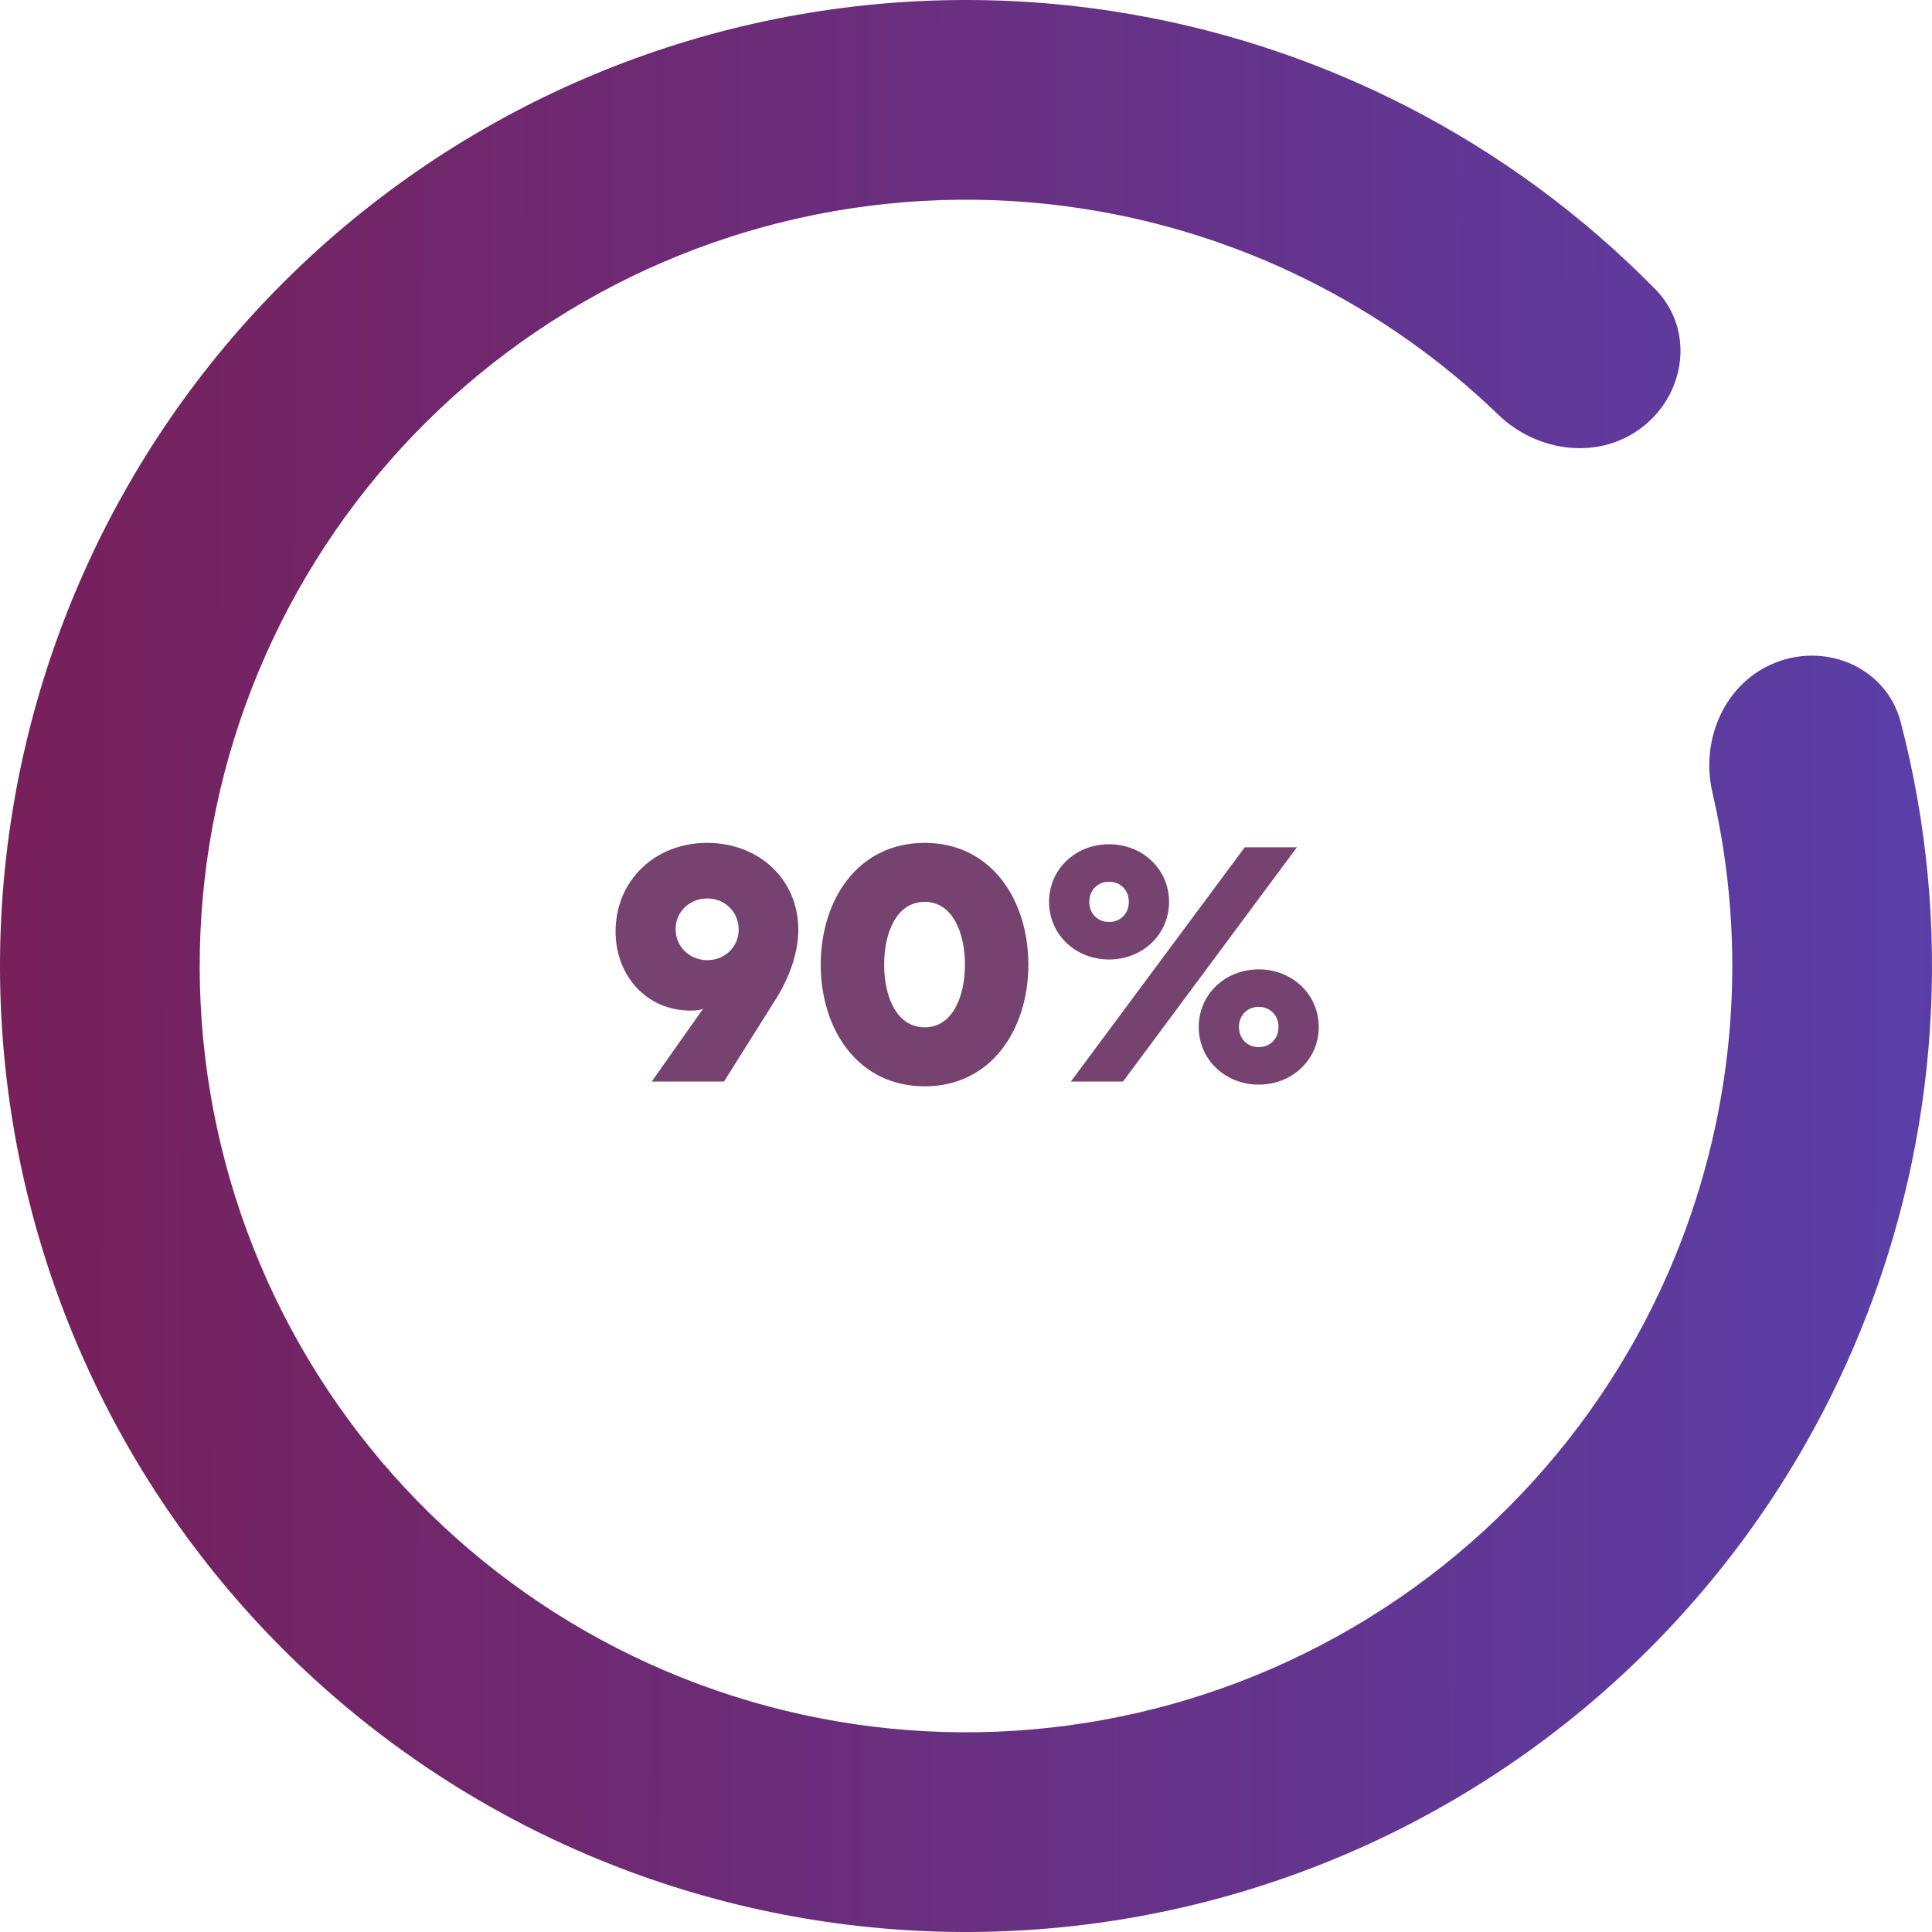 <svg width="204" height="204" viewBox="0 0 204 204" fill="none" xmlns="http://www.w3.org/2000/svg">
<g clip-path="url(#clip0_1_18)">
<path d="M187.639 69.902C193.092 67.859 199.226 70.615 200.696 76.249C206.238 97.487 204.802 120.051 196.436 140.546C186.737 164.31 168.435 183.543 145.182 194.409C121.928 205.275 95.433 206.975 70.982 199.169C46.531 191.364 25.921 174.628 13.264 152.299C0.608 129.97 -3.166 103.69 2.697 78.702C8.559 53.714 23.627 31.854 44.894 17.485C66.161 3.115 92.064 -2.709 117.435 1.175C139.317 4.525 159.415 14.883 174.791 30.547C178.869 34.702 178.083 41.381 173.529 45.009C168.975 48.638 162.385 47.828 158.195 43.783C146.212 32.216 130.877 24.564 114.244 22.018C94.118 18.937 73.57 23.557 56.7 34.956C39.829 46.355 27.876 63.696 23.225 83.518C18.575 103.34 21.568 124.188 31.608 141.901C41.649 159.614 57.998 172.89 77.394 179.082C96.791 185.274 117.809 183.925 136.255 175.305C154.701 166.686 169.219 151.429 176.914 132.578C183.273 116.999 184.584 99.912 180.815 83.688C179.497 78.017 182.187 71.946 187.639 69.902Z" fill="url(#paint0_linear_1_18)"/>
<path d="M65 98.36C65 103.004 68.24 106.712 72.956 106.712C73.568 106.712 74 106.64 74.252 106.496L68.816 114.2H76.448L81.992 105.38C83.396 103.112 84.296 100.52 84.296 98.18C84.296 92.924 80.228 89 74.648 89C69.176 89 65 92.96 65 98.36ZM71.336 98.108C71.336 96.272 72.812 94.868 74.684 94.868C76.556 94.868 77.996 96.308 77.996 98.144C77.996 99.98 76.556 101.384 74.684 101.384C72.812 101.384 71.336 99.944 71.336 98.108ZM108.585 101.852C108.585 95.048 104.697 89 97.641 89C90.549 89 86.661 95.048 86.661 101.852C86.661 108.656 90.549 114.704 97.641 114.704C104.697 114.704 108.585 108.656 108.585 101.852ZM101.889 101.852C101.889 105.2 100.593 108.476 97.641 108.476C94.653 108.476 93.357 105.2 93.357 101.852C93.357 98.504 94.653 95.228 97.641 95.228C100.593 95.228 101.889 98.504 101.889 101.852ZM123.441 95.228C123.441 91.808 120.669 89.144 117.105 89.144C113.541 89.144 110.769 91.808 110.769 95.228C110.769 98.648 113.541 101.312 117.105 101.312C120.669 101.312 123.441 98.648 123.441 95.228ZM119.193 95.228C119.193 96.488 118.293 97.352 117.105 97.352C115.917 97.352 115.017 96.488 115.017 95.228C115.017 93.968 115.917 93.104 117.105 93.104C118.293 93.104 119.193 93.968 119.193 95.228ZM136.941 89.468H131.433L113.073 114.2H118.581L136.941 89.468ZM126.573 108.44C126.573 111.86 129.345 114.524 132.909 114.524C136.473 114.524 139.245 111.86 139.245 108.44C139.245 105.02 136.473 102.356 132.909 102.356C129.345 102.356 126.573 105.02 126.573 108.44ZM130.821 108.44C130.821 107.18 131.721 106.316 132.909 106.316C134.097 106.316 134.997 107.18 134.997 108.44C134.997 109.7 134.097 110.564 132.909 110.564C131.721 110.564 130.821 109.7 130.821 108.44Z" fill="#764270"/>
</g>
<defs>
<linearGradient id="paint0_linear_1_18" x1="-12.435" y1="91.215" x2="228.124" y2="92.098" gradientUnits="userSpaceOnUse">
<stop stop-color="#791E55"/>
<stop offset="1" stop-color="#5742B1"/>
</linearGradient>
<clipPath id="clip0_1_18">
<rect width="204" height="204" fill="white"/>
</clipPath>
</defs>
</svg>
